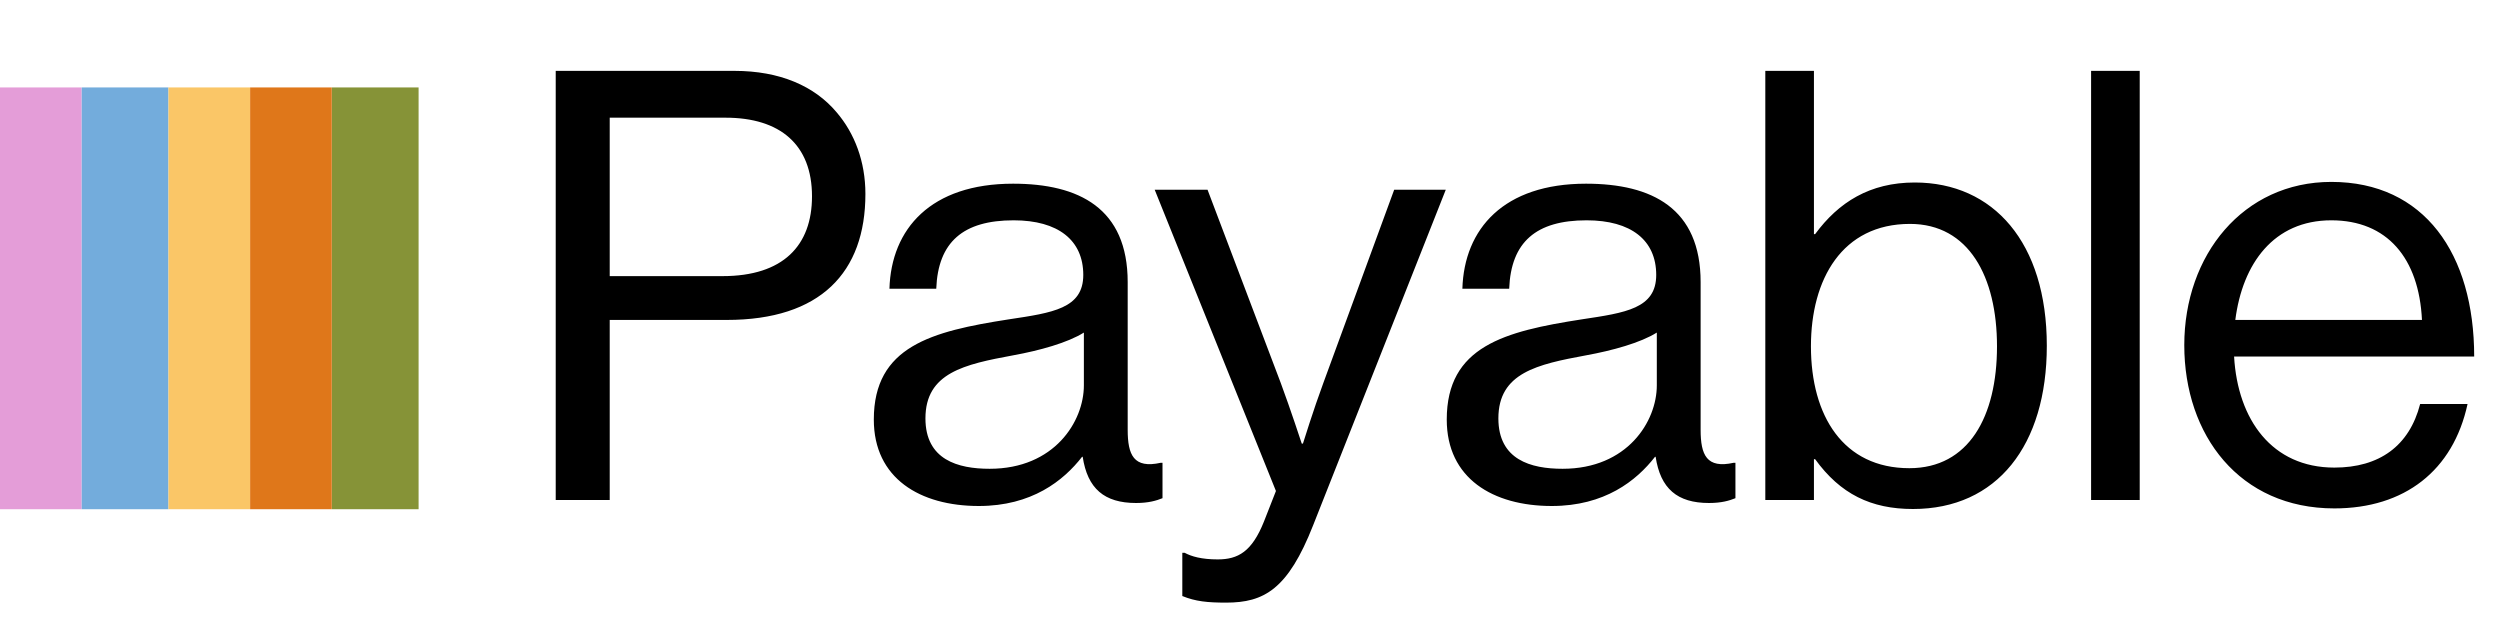 <svg width="80" height="20" viewBox="0 0 80 20" fill="none" xmlns="http://www.w3.org/2000/svg">
<path d="M17.783 16V2.268H23.506C24.947 2.268 26.061 2.748 26.771 3.593C27.347 4.265 27.693 5.168 27.693 6.205C27.693 8.721 26.253 10.238 23.257 10.238H19.511V16H17.783ZM19.511 3.766V8.836H23.122C25.062 8.836 25.984 7.857 25.984 6.282C25.984 4.63 24.966 3.766 23.218 3.766H19.511ZM36.355 16.096C35.337 16.096 34.8 15.635 34.646 14.617H34.627C34.031 15.385 33.013 16.192 31.323 16.192C29.441 16.192 27.962 15.309 27.962 13.426C27.962 11.083 29.806 10.603 32.283 10.219C33.685 10.008 34.665 9.873 34.665 8.798C34.665 7.684 33.858 7.05 32.437 7.05C30.824 7.05 30.017 7.741 29.96 9.24H28.462C28.519 7.319 29.787 5.878 32.418 5.878C34.531 5.878 36.086 6.666 36.086 9.028V13.753C36.086 14.56 36.278 15.001 37.143 14.809H37.2V15.942C37.008 16.019 36.758 16.096 36.355 16.096ZM31.669 15.001C33.743 15.001 34.684 13.484 34.684 12.332V10.642C34.166 10.968 33.263 11.218 32.418 11.371C30.862 11.659 29.614 11.928 29.614 13.388C29.614 14.713 30.651 15.001 31.669 15.001ZM39.236 19.284C38.641 19.284 38.257 19.246 37.834 19.073V17.69H37.911C38.122 17.805 38.449 17.901 38.967 17.901C39.62 17.901 40.062 17.652 40.446 16.691L40.83 15.712L36.95 6.071H38.641L40.984 12.255C41.291 13.081 41.656 14.195 41.656 14.195H41.694C41.694 14.195 42.04 13.081 42.347 12.255L44.614 6.071H46.265L42.021 16.807C41.214 18.862 40.446 19.284 39.236 19.284ZM54.689 16.096C53.671 16.096 53.134 15.635 52.98 14.617H52.961C52.365 15.385 51.347 16.192 49.657 16.192C47.775 16.192 46.296 15.309 46.296 13.426C46.296 11.083 48.14 10.603 50.618 10.219C52.02 10.008 52.999 9.873 52.999 8.798C52.999 7.684 52.193 7.05 50.771 7.05C49.158 7.05 48.351 7.741 48.294 9.24H46.796C46.853 7.319 48.121 5.878 50.752 5.878C52.865 5.878 54.42 6.666 54.42 9.028V13.753C54.42 14.56 54.612 15.001 55.477 14.809H55.534V15.942C55.342 16.019 55.093 16.096 54.689 16.096ZM50.003 15.001C52.077 15.001 53.018 13.484 53.018 12.332V10.642C52.5 10.968 51.597 11.218 50.752 11.371C49.196 11.659 47.948 11.928 47.948 13.388C47.948 14.713 48.985 15.001 50.003 15.001ZM61.215 16.288C59.87 16.288 58.891 15.808 58.084 14.694H58.046V16H56.49V2.268H58.046V7.492H58.084C58.833 6.474 59.832 5.84 61.272 5.84C63.788 5.84 65.498 7.761 65.498 11.064C65.498 14.252 63.904 16.288 61.215 16.288ZM61.099 14.982C63.001 14.982 63.904 13.33 63.904 11.083C63.904 8.855 63.001 7.165 61.119 7.165C58.949 7.165 57.95 8.932 57.95 11.083C57.95 13.311 58.987 14.982 61.099 14.982ZM66.915 16V2.268H68.471V16H66.915ZM74.699 16.269C71.664 16.269 69.897 13.926 69.897 11.045C69.897 8.164 71.779 5.821 74.603 5.821C77.579 5.821 79.174 8.126 79.174 11.41H71.491C71.606 13.426 72.701 14.963 74.699 14.963C76.139 14.963 77.099 14.271 77.445 12.927H78.962C78.501 15.059 76.946 16.269 74.699 16.269ZM74.603 7.05C72.759 7.05 71.76 8.433 71.53 10.238H77.503C77.407 8.26 76.389 7.05 74.603 7.05Z" fill="black"/>
<rect y="2.798" width="2.613" height="13.497" fill="#E49DD8"/>
<rect x="2.615" y="2.798" width="2.776" height="13.497" fill="#73ACDC"/>
<rect x="5.391" y="2.798" width="2.613" height="13.497" fill="#FAC667"/>
<rect x="10.619" y="2.798" width="2.776" height="13.497" fill="#869337"/>
<rect x="8.004" y="2.798" width="2.613" height="13.497" fill="#DF771A"/>
</svg>
